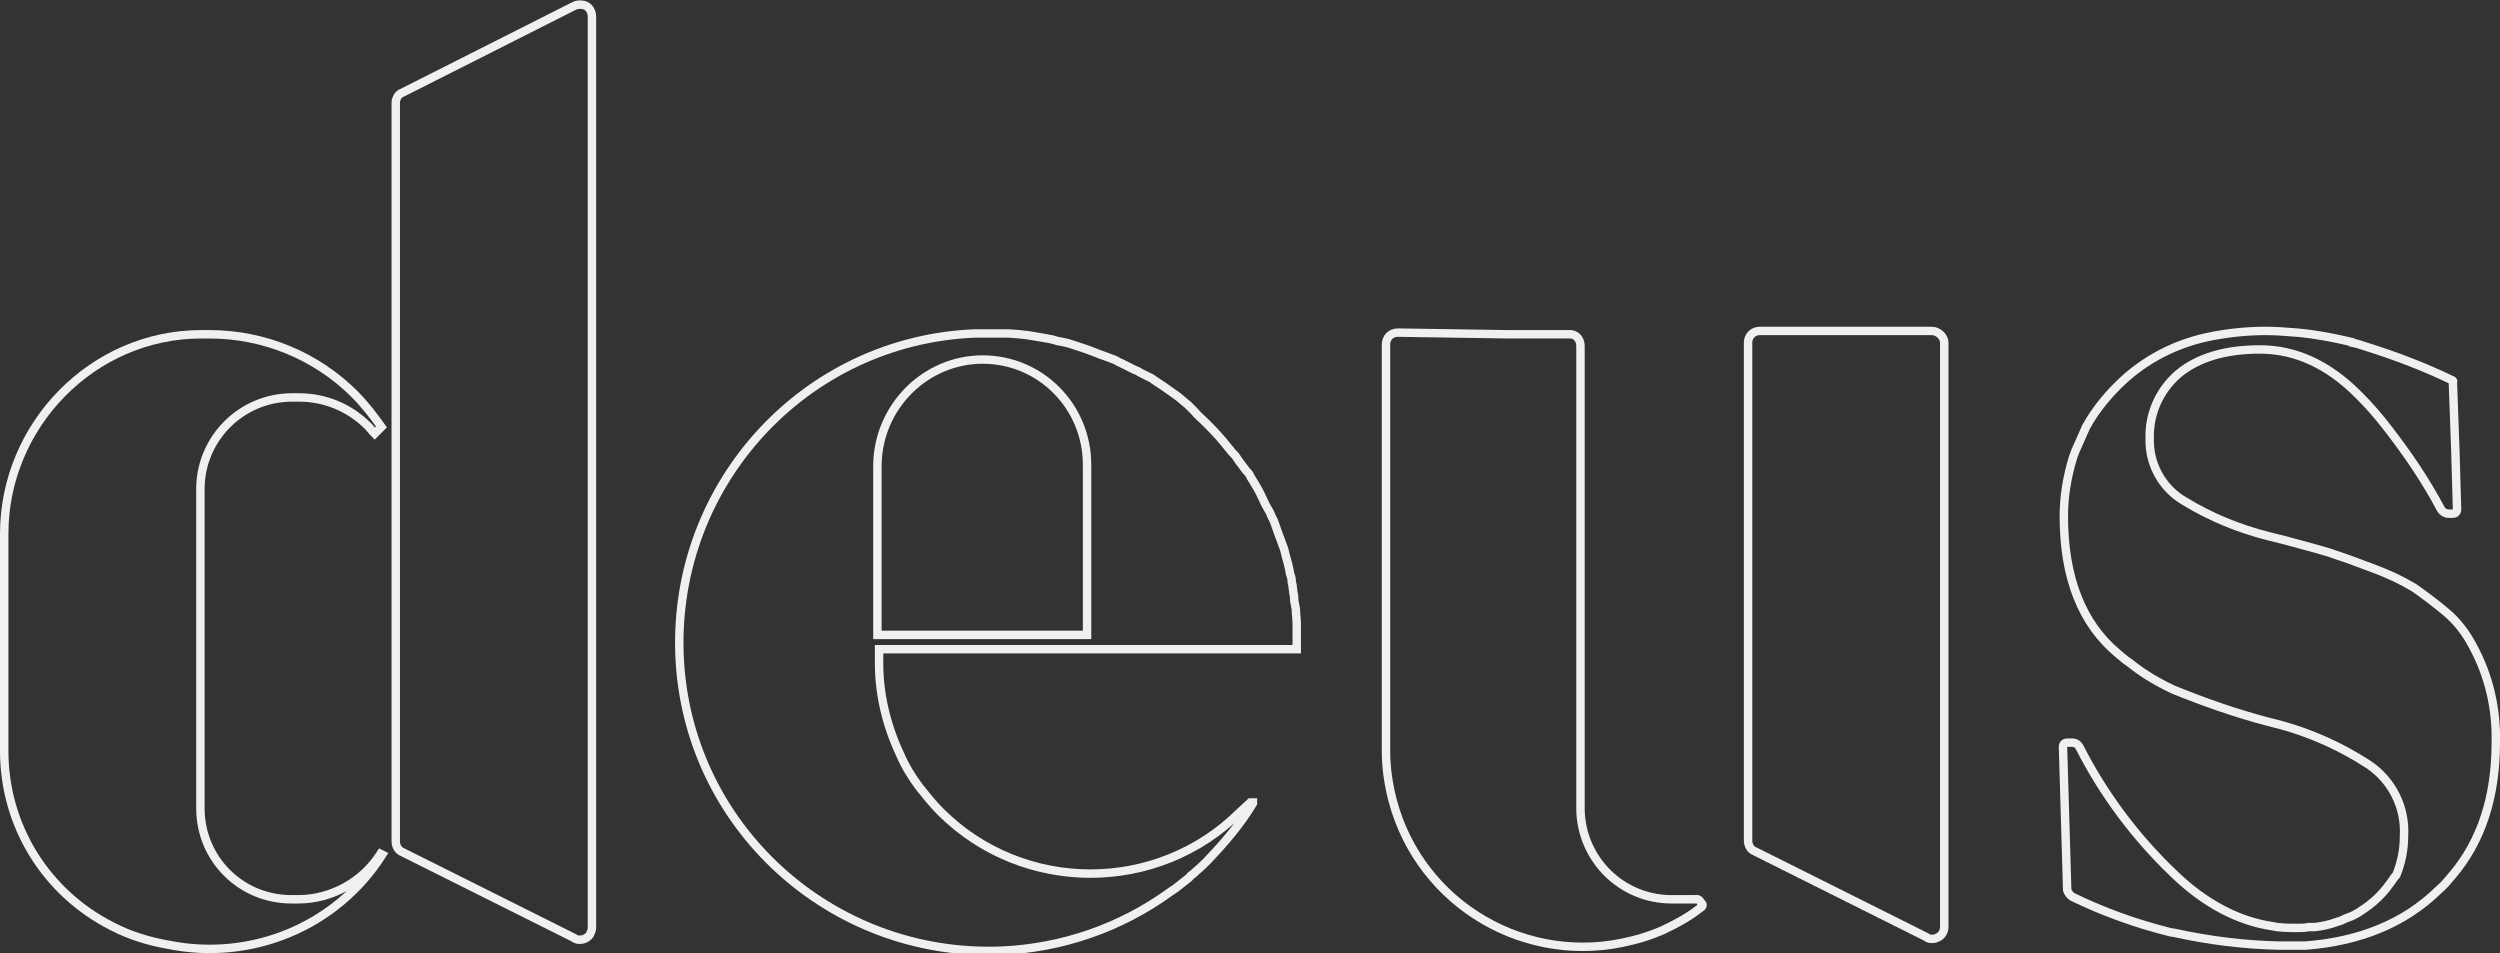 <?xml version="1.0" encoding="utf-8"?>
<!-- Generator: Adobe Illustrator 21.1.0, SVG Export Plug-In . SVG Version: 6.00 Build 0)  -->
<svg version="1.1" id="Слой_1" xmlns="http://www.w3.org/2000/svg" xmlns:xlink="http://www.w3.org/1999/xlink" x="0px" y="0px"
	 viewBox="0 0 296.9 113.2" style="enable-background:new 0 0 296.9 113.2;" xml:space="preserve">
<rect x="0" y="0" width="296.9" height="113.2" fill="#333333" stroke="none"/>
<style type="text/css">
	.st0{fill:none;stroke:#F0F0F0;stroke-miterlimit:10;}
</style>
<title>Монтажная область 1 копия</title>
<path class="st0" d="M70.3,2v108.2c0,0.2-0.1,0.5-0.2,0.7c-0.2,0.4-0.7,0.7-1.2,0.7c-0.2,0-0.5,0-0.7-0.2l-20.4-10.2
	c-0.5-0.2-0.8-0.7-0.8-1.3V12.2c0-0.3,0.1-0.5,0.2-0.7c0.1-0.2,0.3-0.4,0.6-0.5L68.2,0.7c0.4-0.2,1-0.2,1.4,0
	C70,0.9,70.3,1.4,70.3,2L70.3,2z"/>
<path class="st0" d="M230.9,40.7v69.4c0,0.5-0.3,1-0.7,1.2c-0.2,0.1-0.4,0.2-0.7,0.2c-0.2,0-0.5,0-0.7-0.2l-20.4-10.2
	c-0.5-0.2-0.8-0.7-0.8-1.3V40.7c0-0.8,0.6-1.4,1.4-1.4h20.4C230.2,39.3,230.9,40,230.9,40.7z"/>
<path class="st0" d="M202.1,107.7l-0.4,0.3c-1.3,1-2.8,1.8-4.3,2.5c-1.2,0.5-2.3,0.9-3.6,1.2c-12.4,3.2-25.1-4.2-28.4-16.6
	c-0.5-1.9-0.8-3.9-0.8-5.9V40.9c0-0.8,0.6-1.4,1.4-1.4l13.1,0.2h7.5c0.7,0.1,1.1,0.7,1.1,1.4v16.8c0,0.1,0,0.2,0,0.3V96
	c0,0.1,0,0.2,0,0.3c0.2,5.9,5,10.5,10.8,10.5h2.8c0.3-0.1,0.6,0.1,0.7,0.4C202.3,107.4,202.2,107.6,202.1,107.7L202.1,107.7z"/>
<path class="st0" d="M45.4,101.5c-5.4,8.5-15.5,12.7-25.4,10.7l0,0c-2.3-0.4-4.6-1.1-6.7-2.2C5.4,106,0.5,98,0.5,89.2V63.4
	c0-12.9,10.5-23.7,23.4-23.7h1c6.5,0,12.7,2.6,17.2,7.1c1.2,1.2,2.2,2.5,3.2,3.9l-0.8,0.8c-0.3-0.3-0.5-0.6-0.8-0.9
	c-2.2-2.2-5.1-3.4-8.2-3.4h-0.8c-6,0-10.8,4.8-10.9,10.7c0,0,0,0.1,0,0.1V96c0,6,4.8,10.8,10.8,10.8h0.8c4,0,7.7-2.1,9.8-5.4
	L45.4,101.5z"/>
<path class="st0" d="M296.4,88.2c0,6.4-1.7,11.7-5.2,15.8c-0.5,0.6-1,1.2-1.6,1.7c-4.1,4-9.4,6.1-15.8,6.6h-0.1h-0.6h-2.5
	c-4.1-0.1-8.2-0.6-12.3-1.5l-0.6-0.1c-4-1-7.9-2.4-11.6-4.2c-0.3-0.2-0.5-0.5-0.6-0.8L245,88.7c0-0.3,0.2-0.5,0.5-0.5c0,0,0,0,0,0
	h0.6c0.4,0,0.7,0.2,0.9,0.6c2.8,5.5,6.6,10.6,11.1,14.9c3.7,3.6,7.7,5.7,11.8,6.3c0.9,0.2,1.9,0.2,2.9,0.2c0.5,0,1,0,1.4-0.1h0.2
	c0.2,0,0.3,0,0.5,0c0.9-0.1,1.8-0.3,2.6-0.6c0.3-0.1,0.7-0.2,1-0.4c0.3-0.1,0.5-0.2,0.8-0.3c0.4-0.2,0.8-0.4,1.2-0.7
	c1.1-0.7,2.1-1.6,2.9-2.6c0.2-0.3,0.4-0.5,0.6-0.8c0.2-0.3,0.4-0.6,0.6-0.8c0.6-1.5,0.9-3,0.9-4.6c0.2-3.4-1.4-6.6-4.2-8.5
	c-3.7-2.4-7.7-4.1-12-5.1c-3.8-1-7.5-2.3-11.2-3.8c-1.9-0.9-3.6-1.9-5.2-3.2c-0.5-0.3-0.9-0.7-1.4-1.1c-4.2-3.5-6.4-8.9-6.4-16.3
	c0-2.4,0.4-4.7,1.1-7c0.1-0.3,0.2-0.5,0.3-0.8c0.4-0.9,0.8-1.8,1.2-2.7c0,0,0-0.1,0.1-0.2c1-1.8,2.3-3.4,3.7-4.8
	c3.1-3.1,7-5.1,11.3-5.9c2.1-0.4,4.2-0.6,6.3-0.6c1.2,0,2.4,0.1,3.7,0.2c2.2,0.2,4.3,0.6,6.4,1.1c0.1,0,0.2,0,0.2,0.1
	c0.5,0.1,1.1,0.3,1.7,0.5c3.5,1.1,6.9,2.4,10.2,4c0,0,0.1,0.1,0,0.1l0,0l0.3,8.3l0.2,6.9c0,0.3-0.2,0.5-0.5,0.5c0,0,0,0,0,0h-0.5
	c-0.4,0-0.7-0.2-0.9-0.5c-1.8-3.4-3.9-6.5-6.3-9.6c-1-1.3-2.1-2.6-3.3-3.8l-0.3-0.3c-3.5-3.5-7.4-5.3-11.6-5.3c-4.2,0-7.4,1-9.7,2.9
	c-2.2,1.9-3.5,4.7-3.4,7.7c-0.1,3,1.5,5.9,4.1,7.4c3.1,1.9,6.5,3.3,10.1,4.2l2,0.5c2.9,0.8,4.9,1.3,5.9,1.7c1.3,0.4,2.8,1,4.7,1.7
	c1.6,0.6,3.1,1.3,4.6,2.2c1.3,0.9,2.6,1.9,3.8,2.9c1.3,1.1,2.3,2.4,3.1,3.9C295.6,80.2,296.5,84.2,296.4,88.2z"/>
<path class="st0" d="M154,76.8v-2.7c0-0.6-0.1-1.1-0.1-1.7l-0.1-0.6l-0.1-0.5c0-0.3,0-0.6-0.1-0.9c0-0.3-0.1-0.6-0.1-0.9
	c-0.1-0.3-0.1-0.4-0.1-0.6s-0.1-0.5-0.2-0.8c-0.1-0.7-0.3-1.4-0.5-2.1l-0.2-0.8l-0.3-0.8c-0.1-0.3-0.2-0.6-0.3-0.8
	c-0.2-0.6-0.4-1.1-0.6-1.7l-0.3-0.6c-0.1-0.3-0.3-0.7-0.5-1c-0.2-0.3-0.4-0.8-0.6-1.2c-0.4-0.9-0.9-1.7-1.4-2.5
	c-0.1-0.3-0.3-0.5-0.5-0.7c-0.3-0.4-0.6-0.8-0.9-1.2l-0.4-0.6l-0.3-0.3c-0.2-0.2-0.3-0.4-0.5-0.6c-0.7-0.9-1.5-1.8-2.3-2.6l-0.5-0.5
	c-0.4-0.4-0.9-0.8-1.3-1.3c-0.2-0.2-0.4-0.4-0.6-0.6l-0.1-0.1l-1.2-1l-0.7-0.5c-0.7-0.5-1.4-1-2.2-1.5c-0.2-0.2-0.5-0.3-0.7-0.4
	l-0.8-0.4c-0.3-0.2-0.5-0.3-0.8-0.4l-0.8-0.4l-0.8-0.4c-0.3-0.1-0.5-0.3-0.8-0.4l-0.8-0.3c-0.6-0.2-1.1-0.4-1.6-0.6l-0.8-0.3
	l-0.9-0.3l-0.9-0.3c-0.6-0.2-1.1-0.3-1.7-0.4l-0.7-0.2l-1.1-0.2c-0.6-0.1-1.2-0.2-1.8-0.3l-0.9-0.1l-1.3-0.1h-4
	c-20.2,0.8-35.9,17.9-35.1,38.2c0.8,20.2,17.9,35.9,38.2,35.1c7.2-0.3,14.2-2.7,20.1-7l0.6-0.4c0.5-0.4,0.9-0.7,1.4-1.1
	c0.1-0.1,0.3-0.2,0.4-0.4l0.4-0.3l0.1-0.1l0.1-0.1c0.5-0.4,0.9-0.8,1.4-1.3c2-2.1,3.9-4.3,5.4-6.8c0,0,0-0.1,0-0.1l0,0h-0.1h-0.1
	h-0.1l-0.1,0.1l-1.1,1c-9.8,9.8-25.8,9.8-35.6,0c-0.9-0.9-1.7-1.9-2.5-2.9c-0.9-1.2-1.7-2.5-2.3-3.9c-1.6-3.4-2.5-7.1-2.5-10.8v-1.7
	H154z M116.7,42.7c6.9,0,12.4,5.6,12.4,12.5v20.2h-24.9V55.2C104.3,48.3,109.9,42.7,116.7,42.7z"/>
</svg>
